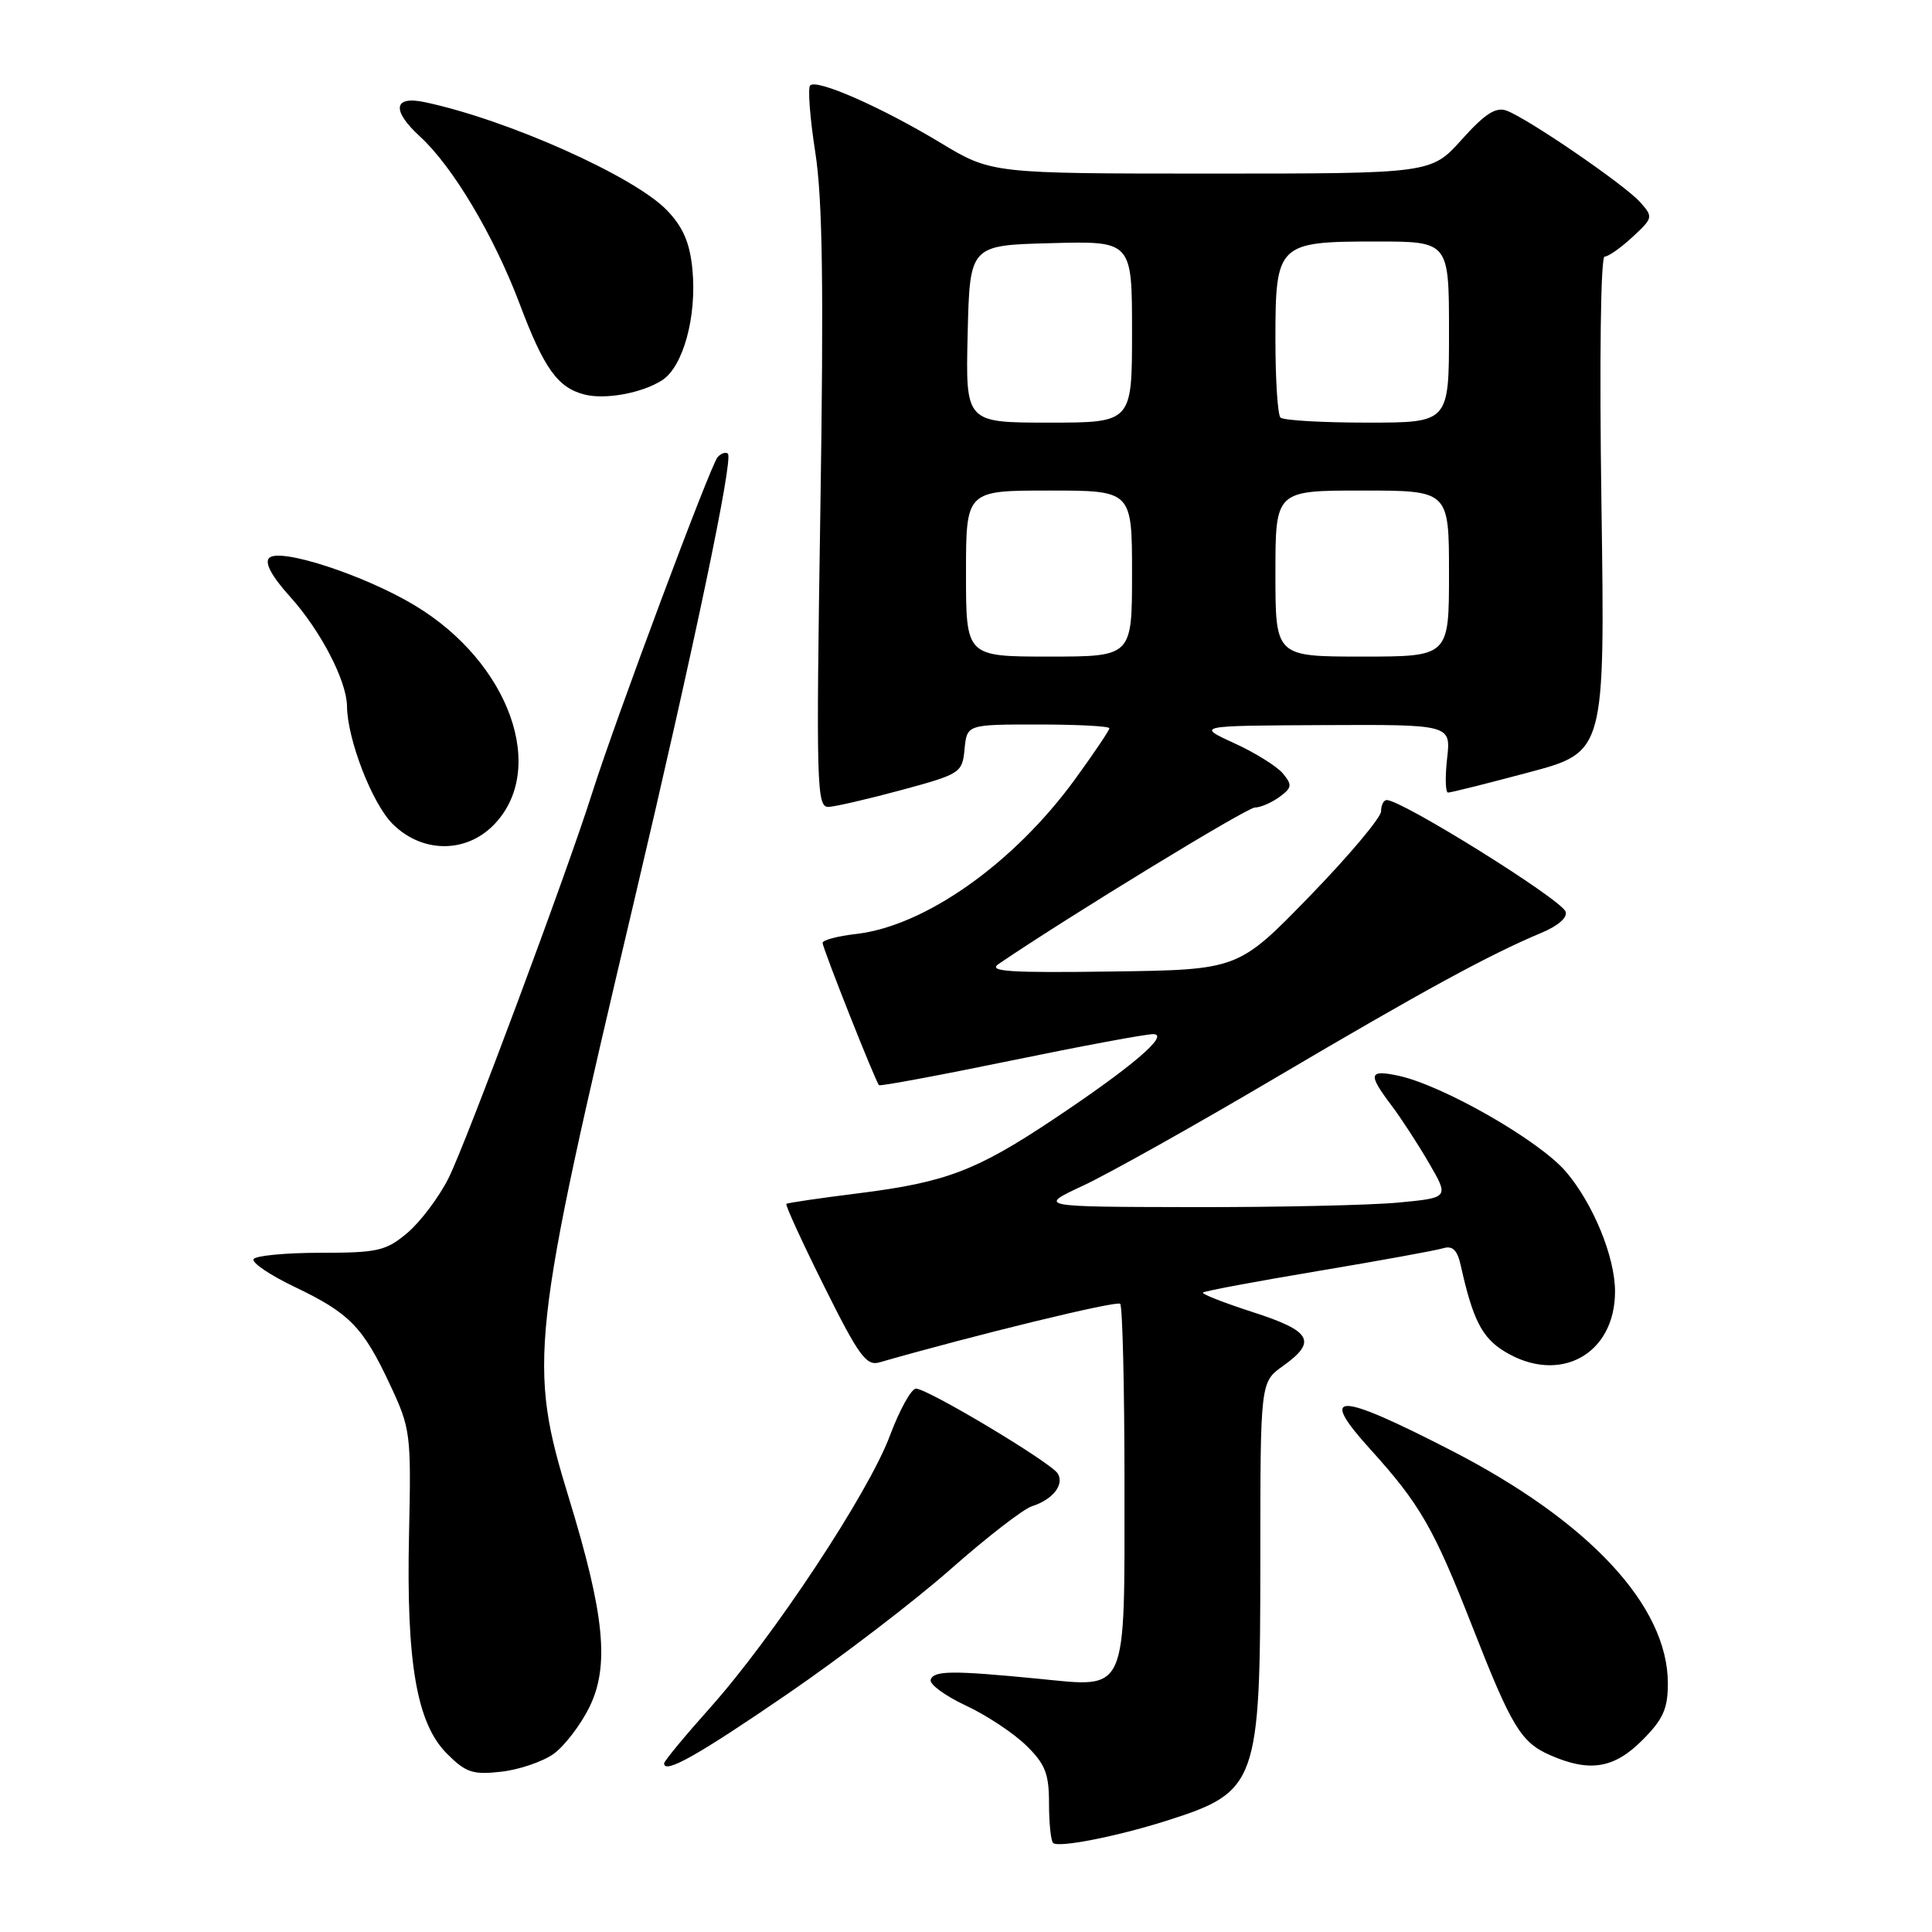 <?xml version="1.0" encoding="UTF-8" standalone="no"?>
<!DOCTYPE svg PUBLIC "-//W3C//DTD SVG 1.1//EN" "http://www.w3.org/Graphics/SVG/1.1/DTD/svg11.dtd" >
<svg xmlns="http://www.w3.org/2000/svg" xmlns:xlink="http://www.w3.org/1999/xlink" version="1.1" viewBox="0 0 256 256">
 <g >
 <path fill="currentColor"
d=" M 154.50 241.28 C 166.64 237.43 167.00 236.43 167.00 206.67 C 167.00 183.14 167.00 183.14 170.00 181.00 C 174.56 177.75 173.79 176.37 166.02 173.87 C 162.19 172.63 159.20 171.46 159.40 171.27 C 159.59 171.07 166.44 169.79 174.63 168.42 C 182.81 167.05 190.27 165.69 191.22 165.40 C 192.48 165.02 193.10 165.64 193.56 167.69 C 195.15 174.86 196.37 177.25 199.35 179.07 C 206.62 183.51 214.00 179.50 214.00 171.13 C 214.00 166.54 211.10 159.48 207.48 155.24 C 203.92 151.09 191.14 143.78 185.25 142.53 C 181.38 141.71 181.24 142.31 184.33 146.41 C 185.62 148.11 187.87 151.57 189.34 154.10 C 192.02 158.71 192.02 158.71 185.26 159.35 C 181.54 159.70 169.28 159.97 158.00 159.95 C 137.50 159.91 137.50 159.91 143.50 157.11 C 146.80 155.58 158.28 149.15 169.00 142.82 C 188.60 131.26 197.33 126.50 204.23 123.61 C 206.50 122.66 207.75 121.55 207.44 120.78 C 206.76 119.10 185.82 106.04 183.75 106.01 C 183.34 106.01 183.00 106.68 183.00 107.50 C 183.00 108.33 178.74 113.39 173.54 118.75 C 164.07 128.50 164.07 128.50 147.29 128.73 C 133.72 128.92 130.85 128.73 132.32 127.73 C 141.73 121.34 165.23 107.00 166.28 107.00 C 167.02 107.00 168.47 106.37 169.52 105.61 C 171.20 104.38 171.25 104.01 169.99 102.49 C 169.21 101.55 166.30 99.73 163.53 98.47 C 158.50 96.16 158.50 96.16 175.38 96.08 C 192.26 96.00 192.26 96.00 191.75 100.50 C 191.47 102.97 191.53 105.01 191.87 105.02 C 192.22 105.03 197.04 103.82 202.59 102.34 C 212.67 99.65 212.67 99.65 212.20 66.82 C 211.92 47.76 212.10 34.00 212.62 34.00 C 213.12 34.00 214.78 32.83 216.32 31.40 C 219.05 28.87 219.08 28.75 217.31 26.77 C 215.24 24.46 202.45 15.70 199.63 14.66 C 198.21 14.14 196.76 15.07 193.70 18.48 C 189.64 23.00 189.64 23.00 160.51 23.00 C 131.37 23.00 131.37 23.00 124.57 18.89 C 116.75 14.18 108.23 10.43 107.35 11.32 C 107.02 11.65 107.32 15.64 108.03 20.18 C 109.00 26.42 109.16 38.09 108.70 67.72 C 108.13 104.31 108.21 106.99 109.80 106.92 C 110.73 106.87 115.10 105.86 119.50 104.67 C 127.27 102.56 127.51 102.41 127.81 99.25 C 128.13 96.00 128.13 96.00 137.56 96.00 C 142.75 96.00 147.00 96.22 147.00 96.50 C 147.00 96.77 144.95 99.81 142.45 103.25 C 134.32 114.42 122.55 122.73 113.41 123.76 C 110.98 124.04 109.00 124.56 109.00 124.94 C 109.00 125.64 115.99 143.28 116.47 143.79 C 116.62 143.95 124.48 142.49 133.94 140.54 C 143.40 138.59 151.89 137.01 152.82 137.03 C 155.05 137.06 149.94 141.42 139.50 148.37 C 129.35 155.13 125.32 156.66 113.81 158.11 C 108.69 158.75 104.36 159.38 104.20 159.52 C 104.03 159.66 106.28 164.57 109.20 170.43 C 113.75 179.58 114.78 181.02 116.50 180.53 C 129.25 176.87 147.98 172.31 148.43 172.76 C 148.74 173.08 149.00 183.80 149.00 196.60 C 149.00 224.84 149.55 223.61 137.57 222.44 C 126.18 221.33 123.74 221.35 123.32 222.57 C 123.12 223.16 125.20 224.69 127.95 225.98 C 130.70 227.26 134.31 229.65 135.97 231.28 C 138.50 233.74 139.00 235.02 139.00 238.95 C 139.00 241.55 139.24 243.91 139.54 244.20 C 140.21 244.87 147.88 243.37 154.50 241.28 Z  M 73.37 232.39 C 74.80 231.35 76.92 228.58 78.08 226.24 C 80.79 220.77 80.12 213.96 75.38 198.50 C 69.94 180.75 70.28 177.56 84.00 119.50 C 91.94 85.84 97.19 60.85 96.45 60.12 C 96.19 59.85 95.57 60.05 95.09 60.57 C 94.18 61.54 81.53 95.40 78.49 105.00 C 75.13 115.63 61.73 151.55 59.43 156.12 C 58.15 158.66 55.69 161.92 53.97 163.37 C 51.14 165.75 50.06 166.00 42.48 166.00 C 37.88 166.00 33.89 166.38 33.60 166.84 C 33.32 167.30 35.76 168.95 39.04 170.52 C 46.32 174.00 48.10 175.82 51.69 183.50 C 54.41 189.30 54.49 189.96 54.20 203.24 C 53.82 220.31 55.21 228.35 59.22 232.37 C 61.73 234.88 62.65 235.19 66.43 234.76 C 68.81 234.49 71.93 233.42 73.37 232.39 Z  M 104.39 224.43 C 111.48 219.57 121.20 212.13 125.98 207.91 C 130.76 203.69 135.61 199.94 136.75 199.58 C 139.49 198.71 141.06 196.72 140.16 195.25 C 139.25 193.78 122.92 184.00 121.37 184.00 C 120.75 184.00 119.20 186.81 117.91 190.25 C 115.10 197.80 102.44 216.95 94.08 226.30 C 90.74 230.04 88.00 233.35 88.00 233.66 C 88.00 235.12 92.50 232.58 104.39 224.43 Z  M 217.60 230.60 C 220.37 227.83 221.00 226.43 221.00 223.06 C 221.00 212.78 210.56 201.57 192.23 192.16 C 177.10 184.39 174.62 184.35 181.55 192.01 C 188.15 199.30 189.98 202.47 195.08 215.50 C 200.31 228.86 201.54 230.89 205.45 232.59 C 210.65 234.86 213.87 234.33 217.60 230.60 Z  M 65.34 109.39 C 72.64 102.08 67.56 87.79 54.96 80.22 C 48.26 76.19 37.06 72.54 35.67 73.93 C 35.03 74.57 36.00 76.36 38.44 79.07 C 42.47 83.53 45.94 90.21 45.98 93.57 C 46.02 97.98 49.31 106.46 52.01 109.16 C 55.86 113.02 61.61 113.11 65.34 109.39 Z  M 87.71 50.40 C 90.51 48.63 92.35 41.96 91.75 35.71 C 91.41 32.17 90.52 30.11 88.39 27.88 C 84.07 23.37 67.20 15.83 56.25 13.53 C 52.13 12.66 51.87 14.62 55.64 18.08 C 59.99 22.06 65.44 31.22 68.85 40.25 C 72.10 48.88 73.92 51.40 77.50 52.29 C 80.25 52.97 85.05 52.09 87.71 50.40 Z  M 128.00 76.00 C 128.00 65.00 128.00 65.00 139.00 65.00 C 150.00 65.00 150.00 65.00 150.00 76.00 C 150.00 87.00 150.00 87.00 139.00 87.00 C 128.00 87.00 128.00 87.00 128.00 76.00 Z  M 169.00 76.00 C 169.00 65.00 169.00 65.00 180.50 65.00 C 192.00 65.00 192.00 65.00 192.00 76.00 C 192.00 87.00 192.00 87.00 180.50 87.00 C 169.00 87.00 169.00 87.00 169.00 76.00 Z  M 128.22 44.25 C 128.50 32.50 128.50 32.50 139.25 32.22 C 150.00 31.93 150.00 31.93 150.00 43.97 C 150.00 56.00 150.00 56.00 138.97 56.00 C 127.94 56.00 127.94 56.00 128.22 44.25 Z  M 169.67 55.33 C 169.30 54.97 169.00 50.31 169.00 44.99 C 169.00 32.29 169.29 32.00 182.33 32.00 C 192.00 32.00 192.00 32.00 192.00 44.00 C 192.00 56.00 192.00 56.00 181.17 56.00 C 175.21 56.00 170.03 55.70 169.67 55.33 Z "/>
</g>
</svg>